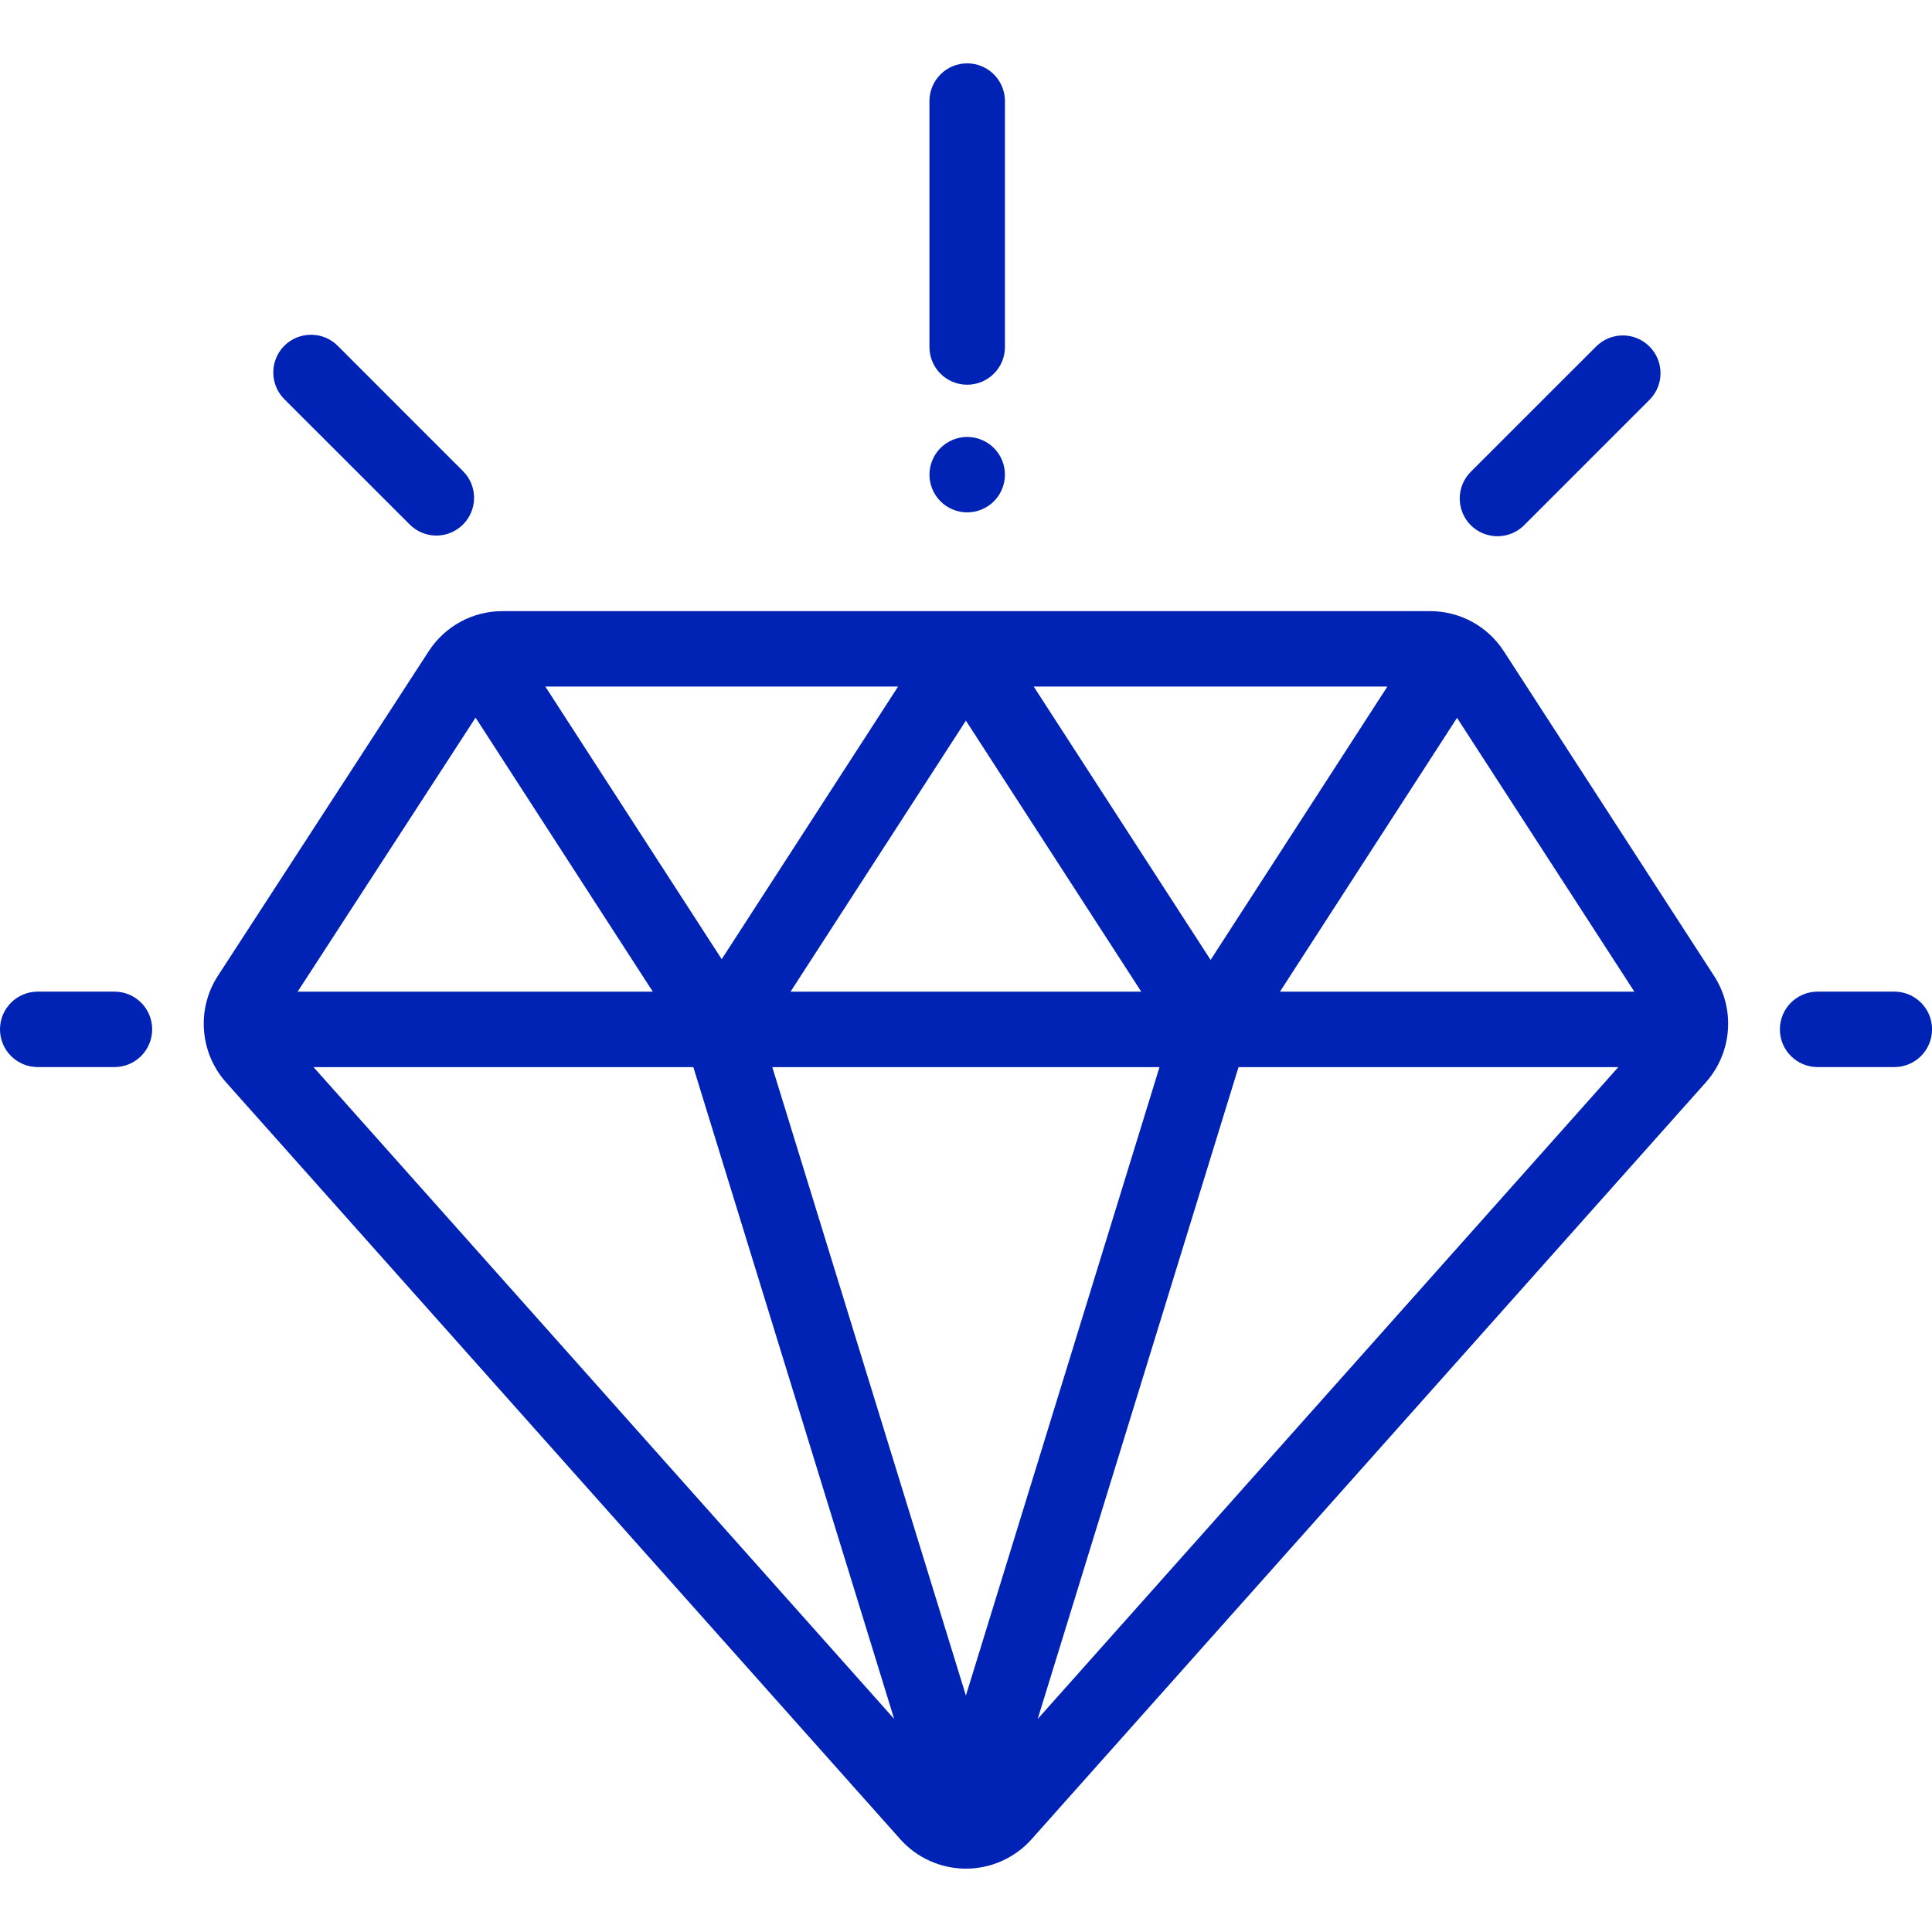 <svg width="38" height="38" viewBox="0 0 38 38" fill="none" xmlns="http://www.w3.org/2000/svg">
<g clip-path="url(#clip0_459_740)">
<path d="M33.713 19.194L29.579 12.81C29.259 12.315 28.715 12.02 28.126 12.02H9.885C9.297 12.02 8.754 12.314 8.433 12.808L4.286 19.193C3.862 19.845 3.928 20.707 4.445 21.287L17.706 36.174C18.034 36.543 18.505 36.754 18.998 36.754C18.998 36.754 18.998 36.754 18.998 36.754C19.492 36.754 19.963 36.543 20.291 36.174L33.553 21.287C34.069 20.706 34.136 19.846 33.713 19.194ZM27.288 13.504L23.811 18.88L20.332 13.504H27.288ZM22.447 19.505H15.549L18.998 14.174L22.447 19.505ZM17.664 13.504L14.195 18.866L10.726 13.504H17.664ZM9.354 14.115L12.84 19.505H5.854L9.354 14.115ZM6.167 20.989H13.637L17.587 33.809L6.167 20.989ZM18.998 33.35L15.19 20.989H22.806L18.998 33.35ZM20.41 33.81L24.36 20.989H31.83L20.41 33.81ZM25.175 19.505L28.658 14.119L32.146 19.505H25.175Z" fill="#0023B5"/>
<path d="M2.251 19.504H0.742C0.332 19.504 0 19.836 0 20.246C0 20.656 0.332 20.988 0.742 20.988H2.251C2.661 20.988 2.993 20.656 2.993 20.246C2.993 19.836 2.661 19.504 2.251 19.504Z" fill="#0023B5"/>
<path d="M37.259 19.504H35.75C35.34 19.504 35.008 19.836 35.008 20.246C35.008 20.656 35.34 20.988 35.75 20.988H37.259C37.669 20.988 38.001 20.656 38.001 20.246C38.001 19.836 37.669 19.504 37.259 19.504Z" fill="#0023B5"/>
<path d="M32.443 6.815C32.153 6.525 31.684 6.525 31.394 6.815L28.928 9.28C28.639 9.57 28.639 10.04 28.928 10.33C29.073 10.475 29.263 10.547 29.453 10.547C29.643 10.547 29.833 10.475 29.978 10.33L32.443 7.865C32.733 7.575 32.733 7.105 32.443 6.815Z" fill="#0023B5"/>
<path d="M9.107 9.267L6.642 6.801C6.352 6.512 5.882 6.512 5.592 6.801C5.303 7.091 5.303 7.561 5.592 7.851L8.058 10.316C8.203 10.461 8.393 10.534 8.582 10.534C8.772 10.534 8.962 10.461 9.107 10.316C9.397 10.027 9.397 9.556 9.107 9.267Z" fill="#0023B5"/>
<path d="M19.023 1.246C18.614 1.246 18.281 1.578 18.281 1.988V6.825C18.281 7.235 18.613 7.567 19.023 7.567C19.433 7.567 19.766 7.235 19.766 6.825V1.988C19.766 1.578 19.433 1.246 19.023 1.246Z" fill="#0023B5"/>
<path d="M19.548 8.811C19.41 8.673 19.219 8.594 19.023 8.594C18.828 8.594 18.637 8.673 18.499 8.811C18.361 8.949 18.281 9.141 18.281 9.336C18.281 9.532 18.361 9.723 18.499 9.861C18.637 9.999 18.828 10.078 19.023 10.078C19.219 10.078 19.41 9.999 19.548 9.861C19.687 9.723 19.766 9.531 19.766 9.336C19.766 9.141 19.687 8.949 19.548 8.811Z" fill="#0023B5"/>
</g>
<defs>
<clipPath id="clip0_459_740">
<rect width="38" height="38" fill="white"/>
</clipPath>
</defs>
</svg>

